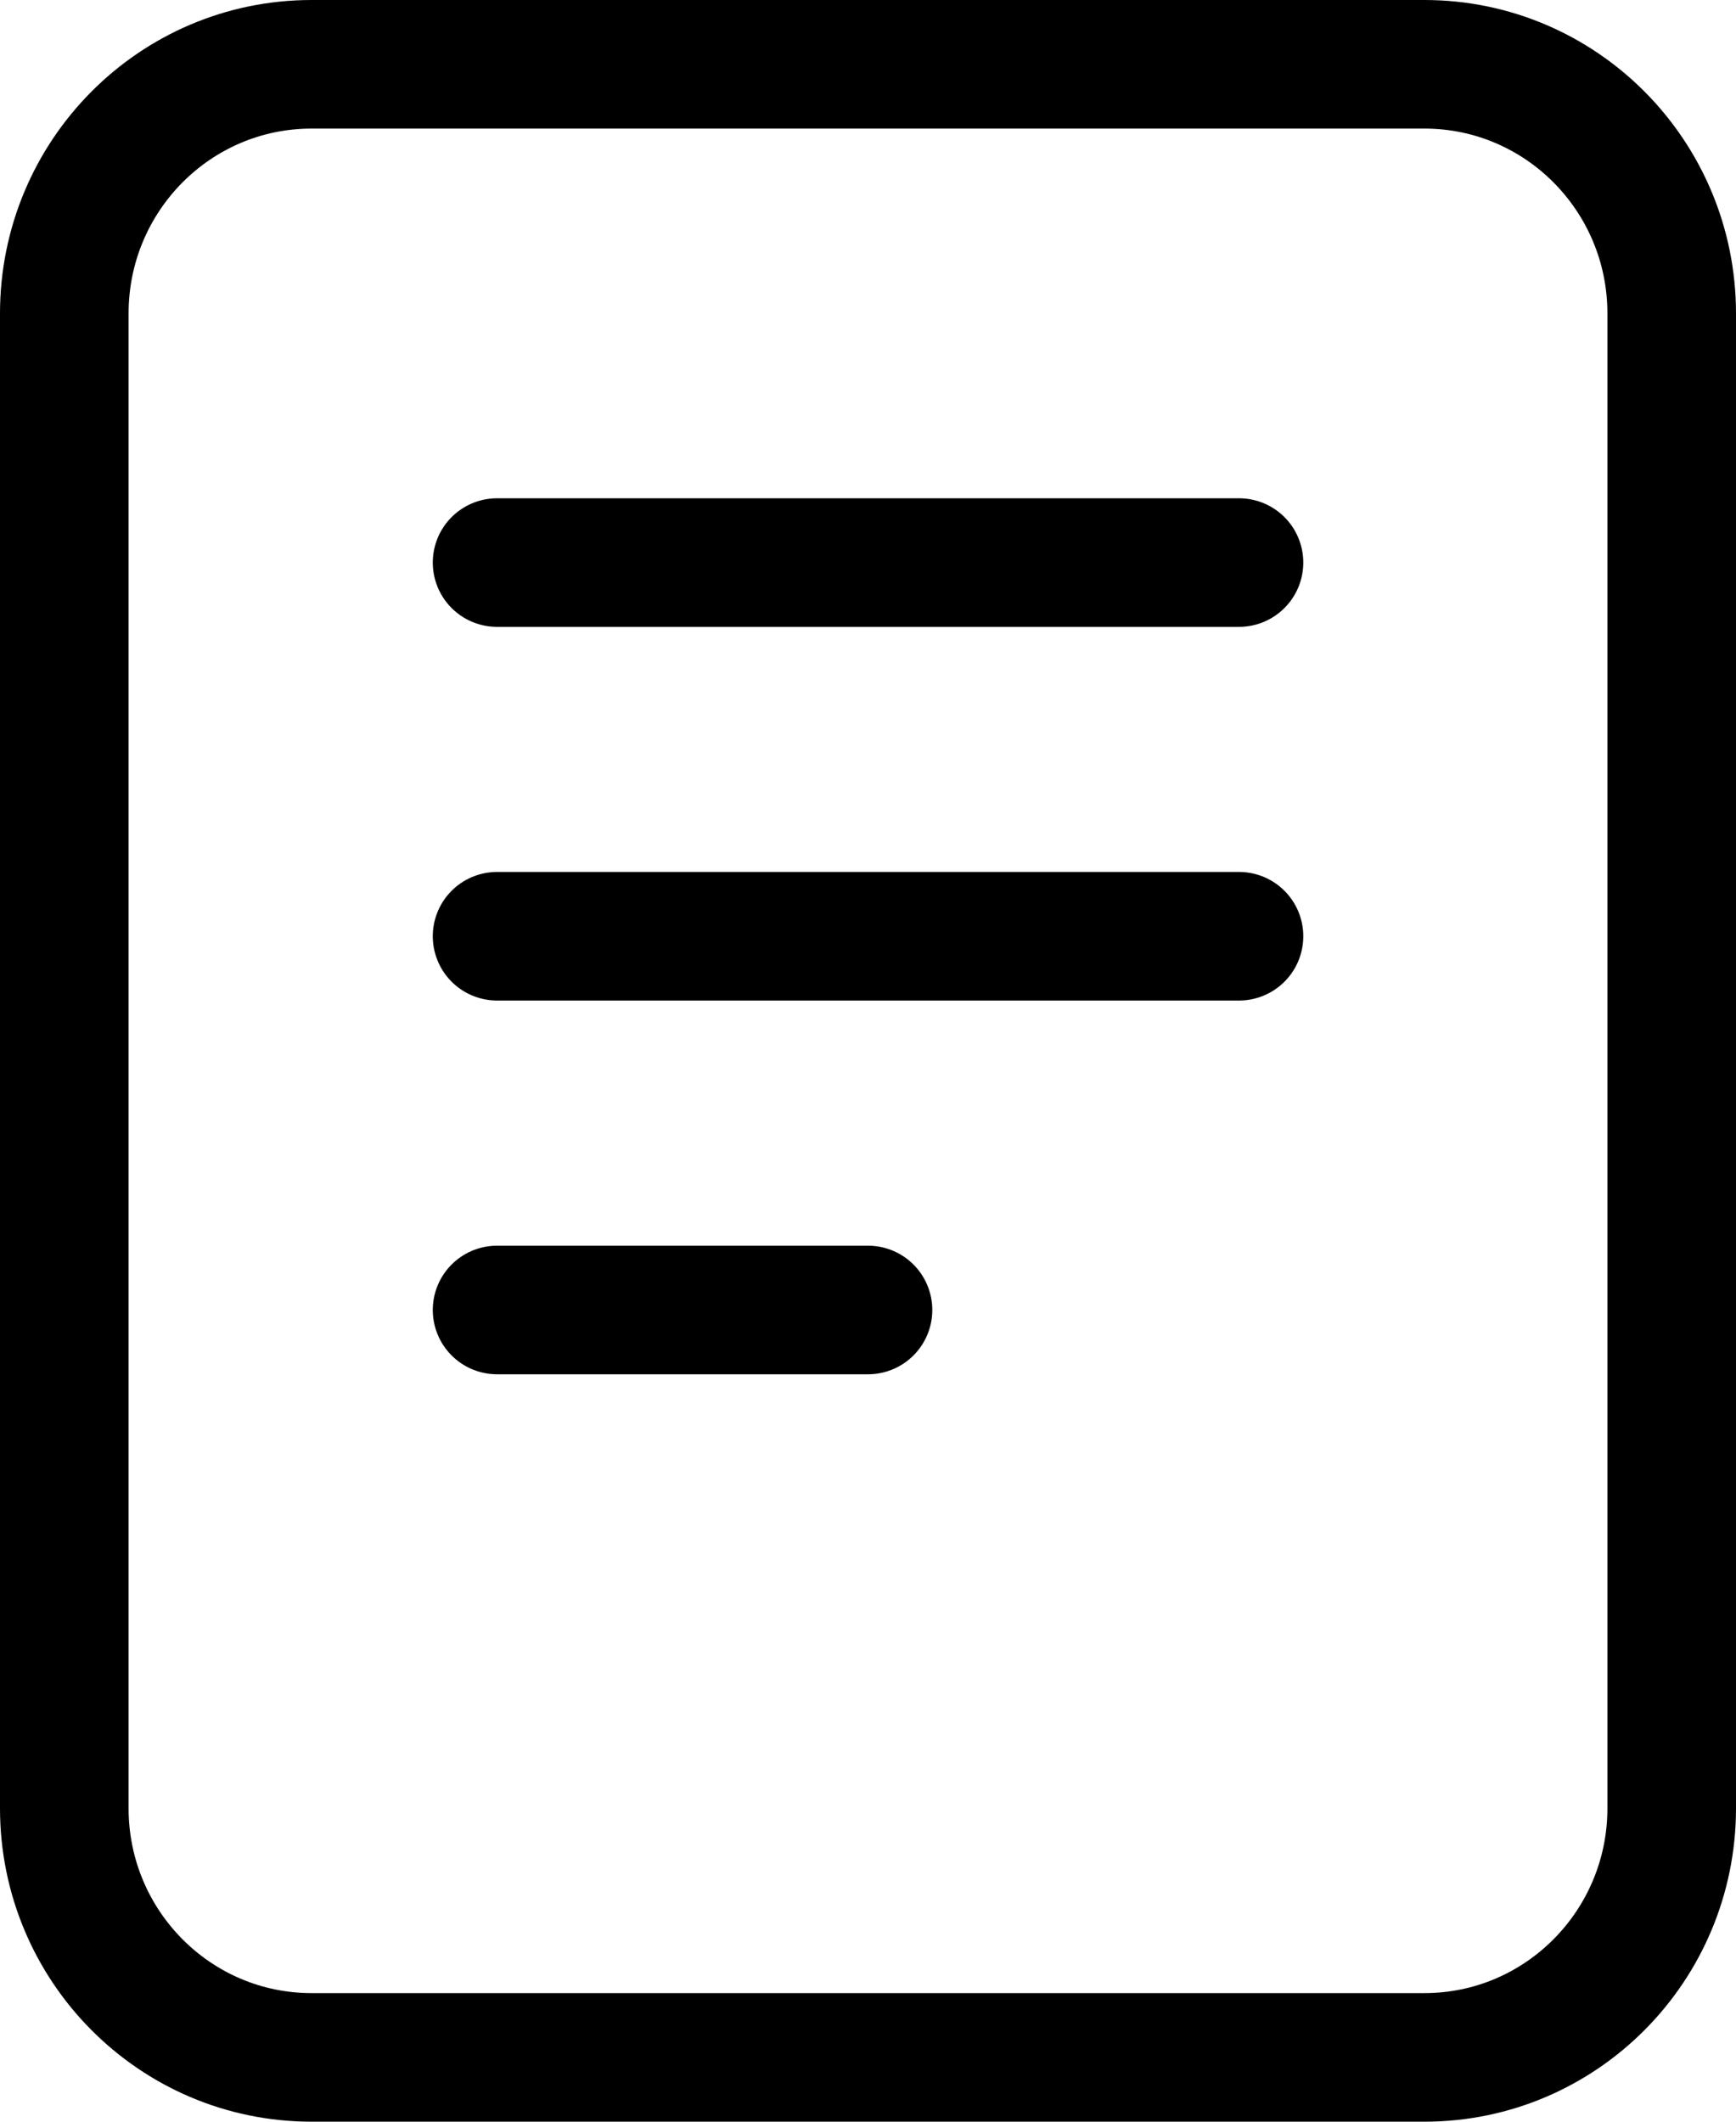 <svg width="27" height="33" viewBox="0 0 27 33" fill="none" xmlns="http://www.w3.org/2000/svg">
<path d="M7.731 8.75H19.27M7.731 14.562H19.27M7.731 20.375H13.5M4.846 1H22.154C24.278 1 26 2.735 26 4.875L26 28.125C26 30.265 24.278 32 22.154 32L4.846 32C2.722 32 1 30.265 1 28.125L1 4.875C1 2.735 2.722 1 4.846 1Z" stroke="black" stroke-width="2" stroke-linecap="round" stroke-linejoin="round"/>
</svg>
